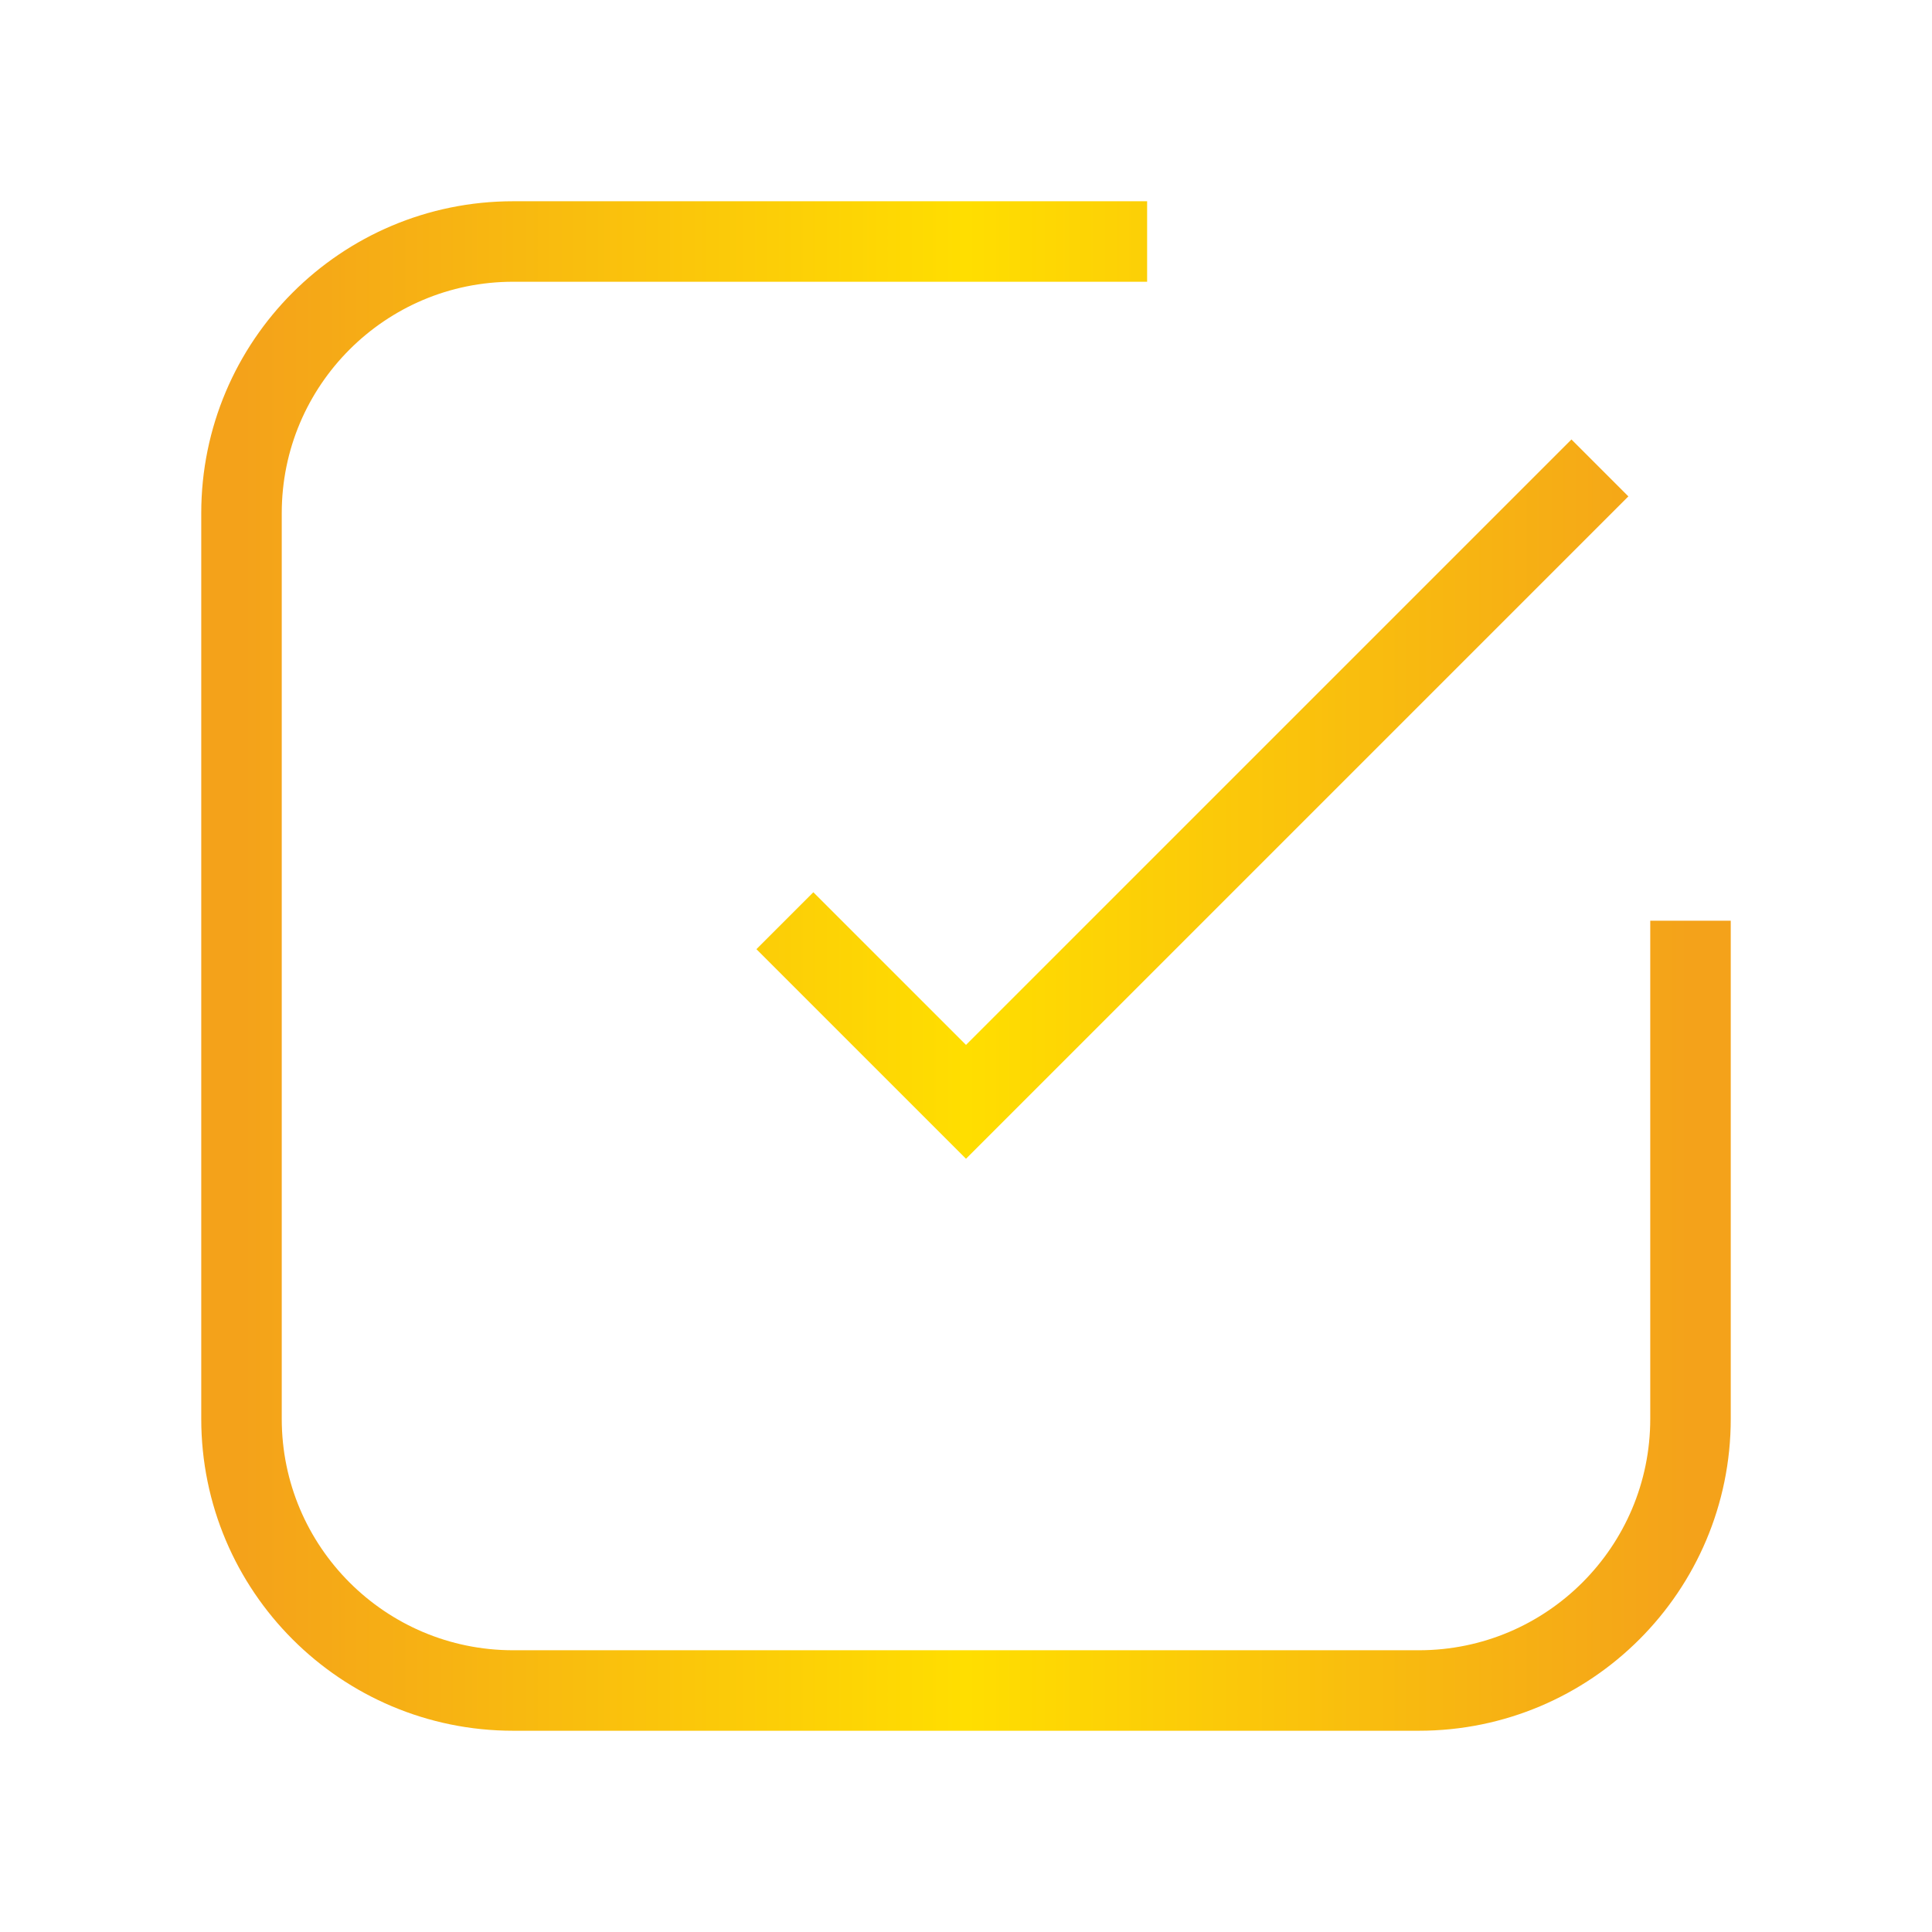 <svg  viewBox="0 0 36 36" fill="none" xmlns="http://www.w3.org/2000/svg">
	<path
		d="M21.375 4.5H9.562C6.767 4.5 4.5 6.767 4.5 9.562V26.438C4.5 29.233 6.767 31.5 9.562 31.5H26.438C29.233 31.5 31.5 29.233 31.5 26.438V17.156"
		stroke="url(#paint0_linear_4072_193)" stroke-width="1.5" />
	<path d="M29.812 8.719L18 20.531L14.625 17.156" stroke="url(#paint1_linear_4072_193)"
		stroke-width="1.5" />
	<defs>
		<linearGradient id="paint0_linear_4072_193" x1="4.5" y1="18" x2="31.5" y2="18"
			gradientUnits="userSpaceOnUse">
			<stop stop-color="#F4A21A" />
			<stop offset="0.5" stop-color="#FFDE00" />
			<stop offset="1" stop-color="#F4A21A" />
		</linearGradient>
		<linearGradient id="paint1_linear_4072_193" x1="4.5" y1="18" x2="31.5" y2="18"
			gradientUnits="userSpaceOnUse">
			<stop stop-color="#F4A21A" />
			<stop offset="0.5" stop-color="#FFDE00" />
			<stop offset="1" stop-color="#F4A21A" />
		</linearGradient>
	</defs>
</svg>